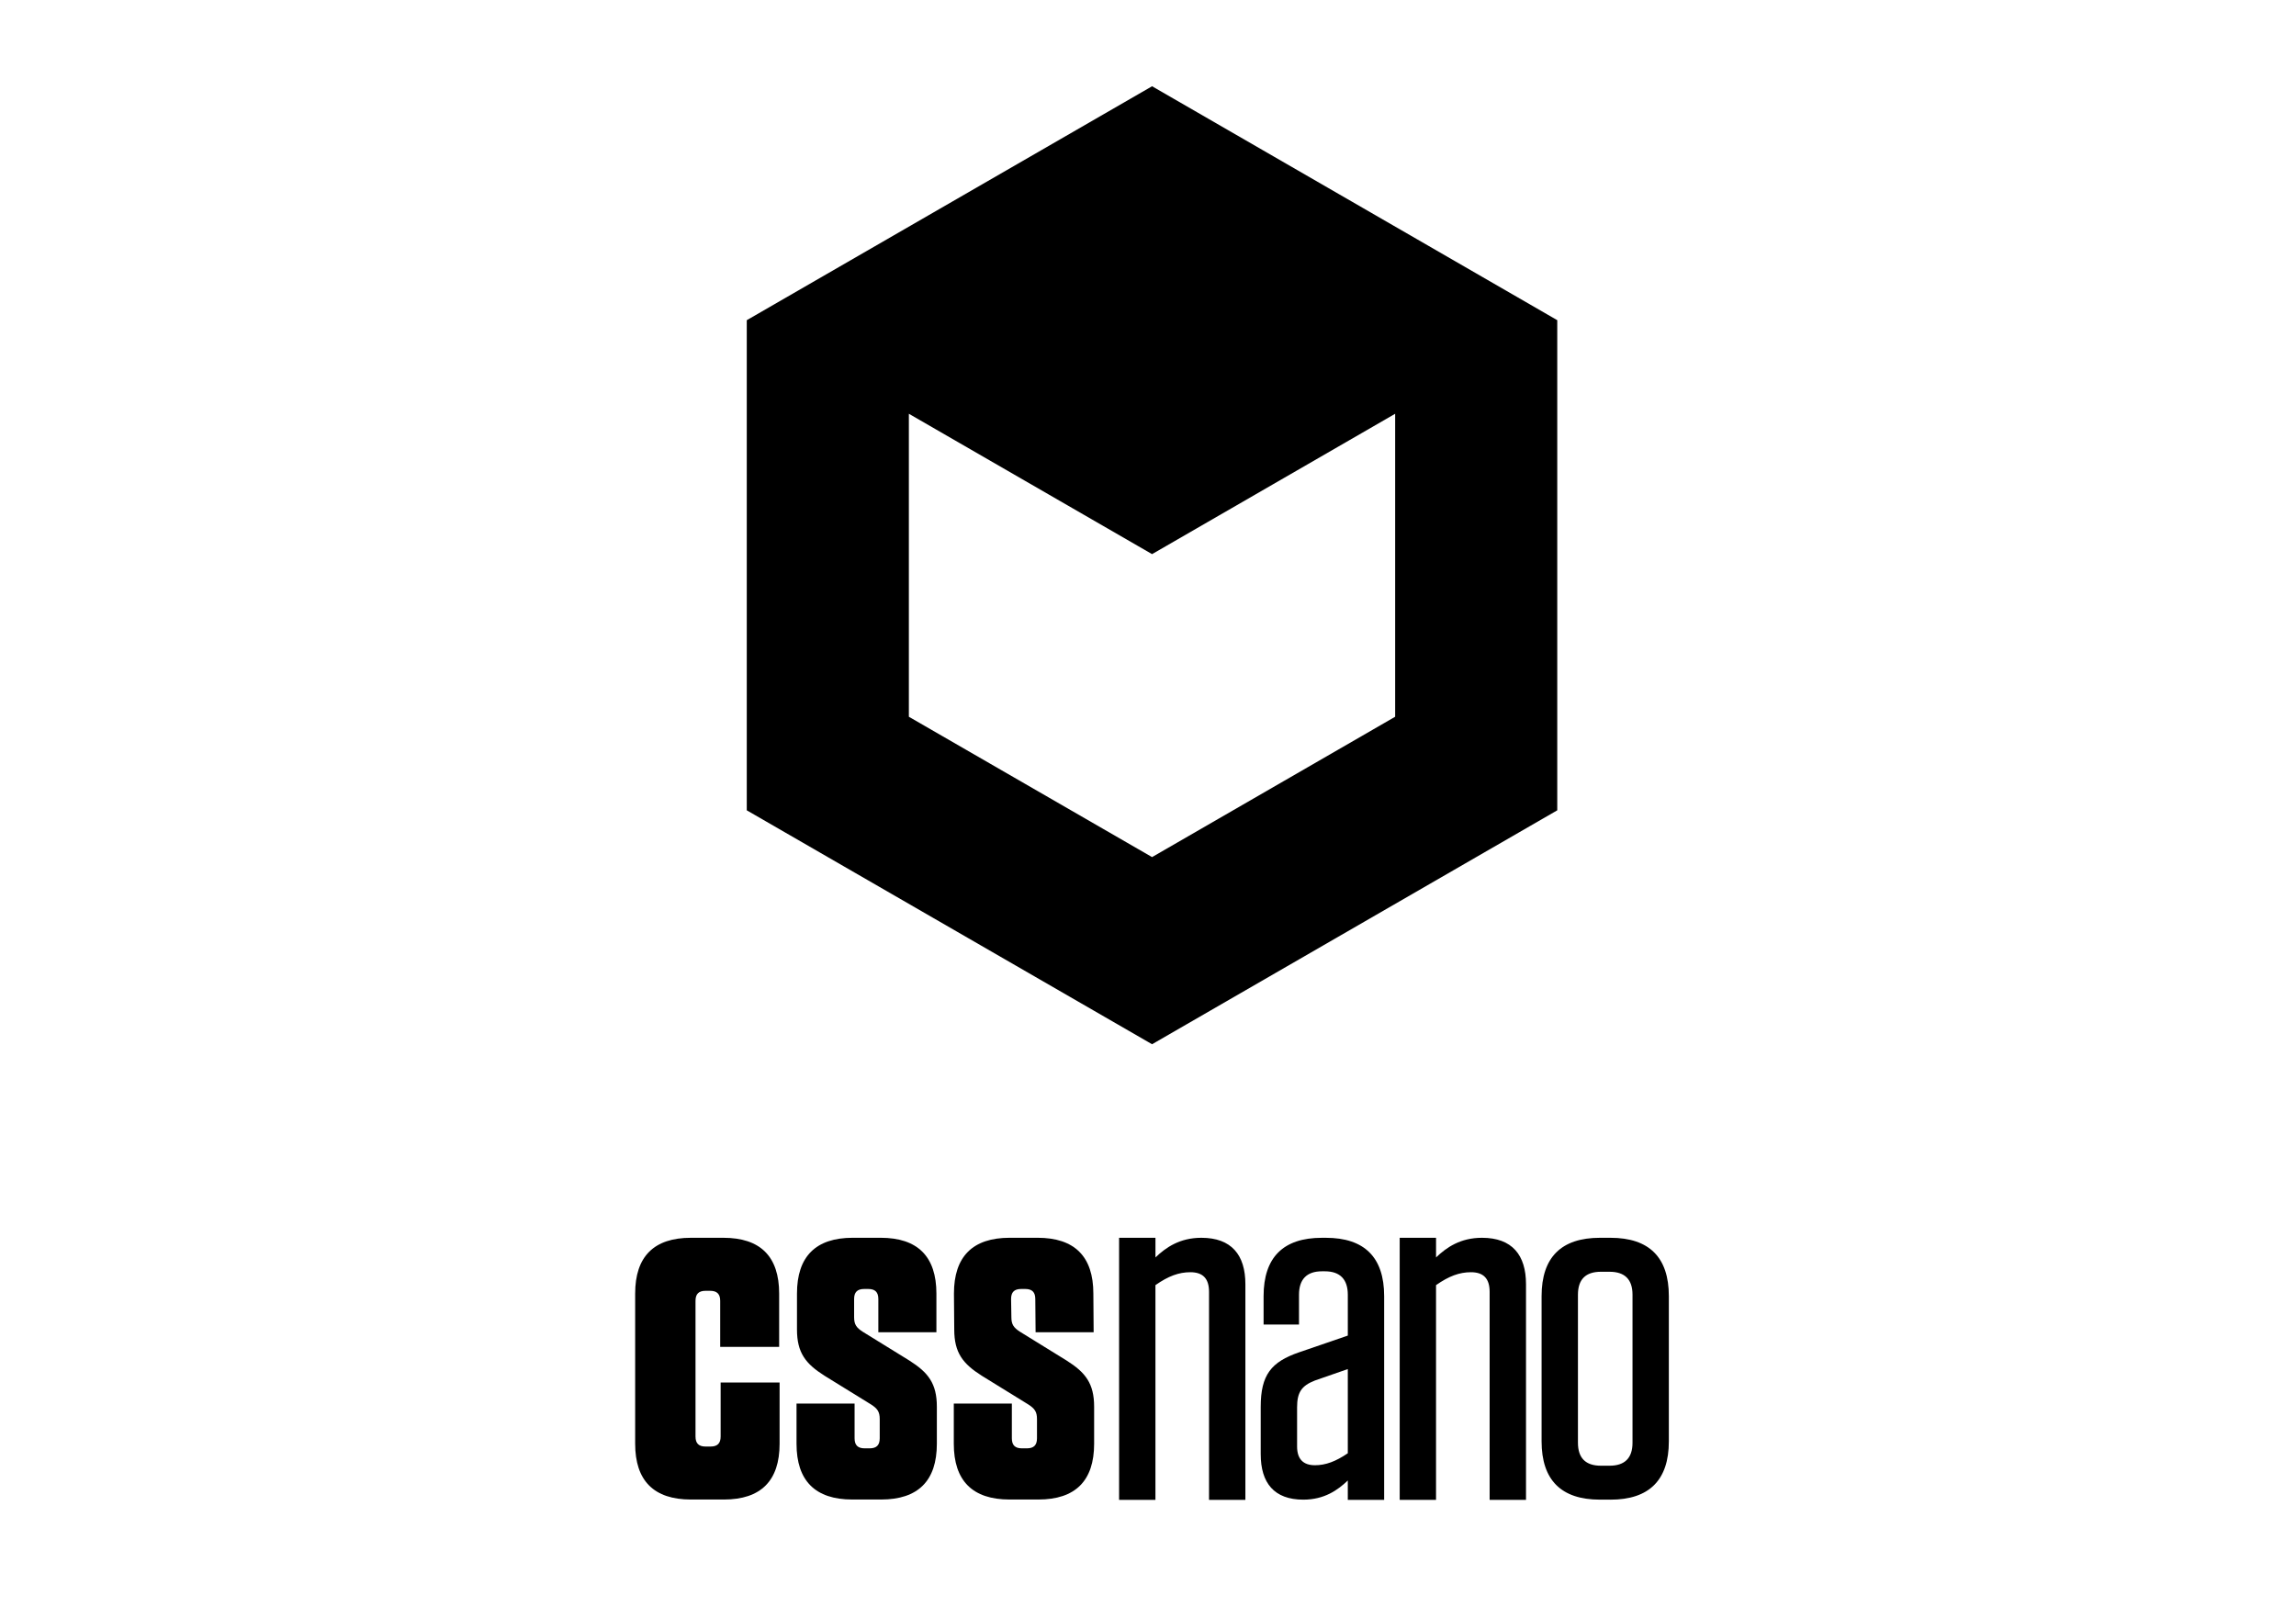<svg xmlns="http://www.w3.org/2000/svg" width="1000" height="700" xml:space="preserve"><path fill="#000000" d="m501.771 37.575-176.524 101.9v213.496l176.524 101.893 176.478-101.893v-213.5l-176.478-101.9v.004zm105.877 274.637L501.77 373.349l-105.922-61.133v-131.98l105.922 61.141 105.878-61.141v131.98-.004zm-293.974 274.48h25.682v-23.227c0-16.127-8.168-24.293-24.289-24.293h-14.135c-16.128 0-24.292 8.166-24.292 24.293v65.429c0 16.131 8.163 24.291 24.292 24.291h14.334c16.119 0 24.279-8.16 24.279-24.287v-26.675h-25.678v23.501c0 2.981-1.39 4.382-4.379 4.382H307.3c-2.993 0-4.378-1.4-4.378-4.382V566.65c0-2.985 1.385-4.381 4.378-4.381h1.994c2.982 0 4.38 1.396 4.38 4.381v20.042zm68.884-6.373h25.284v-16.854c0-16.127-8.164-24.299-24.288-24.299h-12.146c-16.127 0-24.292 8.172-24.292 24.299v15.655c0 10.158 3.784 14.937 11.948 20.115l20.306 12.539c2.787 1.795 3.783 3.184 3.783 6.372v8.363c0 2.989-1.39 4.378-4.376 4.378h-2.191c-2.989 0-4.379-1.389-4.379-4.378v-15.13h-25.289v17.514c0 16.131 8.16 24.291 24.287 24.291h12.543c16.129 0 24.288-8.16 24.288-24.287v-16.122c0-10.156-3.78-14.933-11.944-20.109l-20.308-12.544c-2.792-1.79-3.785-3.185-3.785-6.373v-7.9c0-2.986 1.394-4.376 4.38-4.376h1.791c2.985 0 4.379 1.39 4.379 4.376v14.47h.009zm68.483 0h25.285l-.125-16.854c0-16.127-8.164-24.299-24.292-24.299h-12.145c-16.122 0-24.28 8.172-24.28 24.299l.129 15.655c0 10.158 3.784 14.937 11.943 20.115l20.309 12.539c2.788 1.795 3.784 3.184 3.784 6.372v8.363c0 2.989-1.393 4.378-4.378 4.378h-2.188c-2.993 0-4.381-1.389-4.381-4.378v-15.13h-25.286v17.514c0 16.131 8.163 24.291 24.286 24.291h12.544c16.127 0 24.29-8.16 24.29-24.287v-16.122c0-10.156-3.782-14.933-11.949-20.109l-20.311-12.544c-2.786-1.79-3.782-3.185-3.782-6.373l-.13-7.9c0-2.986 1.389-4.376 4.379-4.376h1.791c2.986 0 4.375 1.39 4.375 4.376l.132 14.47z"/><path fill="#000000" d="M487.401 653.321h15.839v-93.526c5.628-3.947 10.209-5.624 15.215-5.624 5.42 0 8.127 2.72 8.127 8.55v90.601h15.833v-93.937c0-12.712-6.041-20.212-19.163-20.212-9.378 0-15.419 4.168-20.004 8.553v-8.551h-15.837v114.146h-.01zm61.692-19.873c0 12.507 5.834 19.792 18.545 19.792 9.171 0 15.007-4.165 19.381-8.339v8.42h15.834v-88.73c0-16.865-8.54-25.416-25.421-25.416h-1.664c-16.881 0-25.427 8.551-25.427 25.416v12.381h15.423v-12.995c0-6.667 3.333-10.206 10.008-10.206h1.244c6.67 0 10.007 3.539 10.007 10.206v17.797l-21.259 7.299c-12.085 4.166-16.675 9.784-16.675 23.745v20.635l.004-.005zm23.552 4.795c-5.007 0-7.711-2.696-7.711-8.115v-17.096c0-6.464 1.875-9.372 7.711-11.668l14.378-5.005v36.672c-5.211 3.541-9.589 5.22-14.378 5.22v-.008zm36.97 15.078h15.834v-93.526c5.632-3.947 10.214-5.624 15.207-5.624 5.438 0 8.141 2.72 8.141 8.55v90.601h15.84v-93.937c0-12.712-6.045-20.212-19.17-20.212-9.384 0-15.426 4.168-20.01 8.553v-8.551h-15.834v114.146h-.008zm91.4-99.349c6.66 0 10.008 3.334 10.008 10.003v64.469c0 6.666-3.344 10.011-10.008 10.011h-3.759c-6.664 0-9.997-3.341-9.997-10.011v-64.469c0-6.669 3.333-10.003 9.997-10.003h3.759zm.405 99.274c16.885 0 25.429-8.54 25.429-25.415v-63.24c0-16.865-8.544-25.416-25.429-25.416h-4.574c-16.887 0-25.422 8.551-25.422 25.416v63.232c0 16.883 8.538 25.415 25.415 25.415h4.581v.008z"/></svg>
